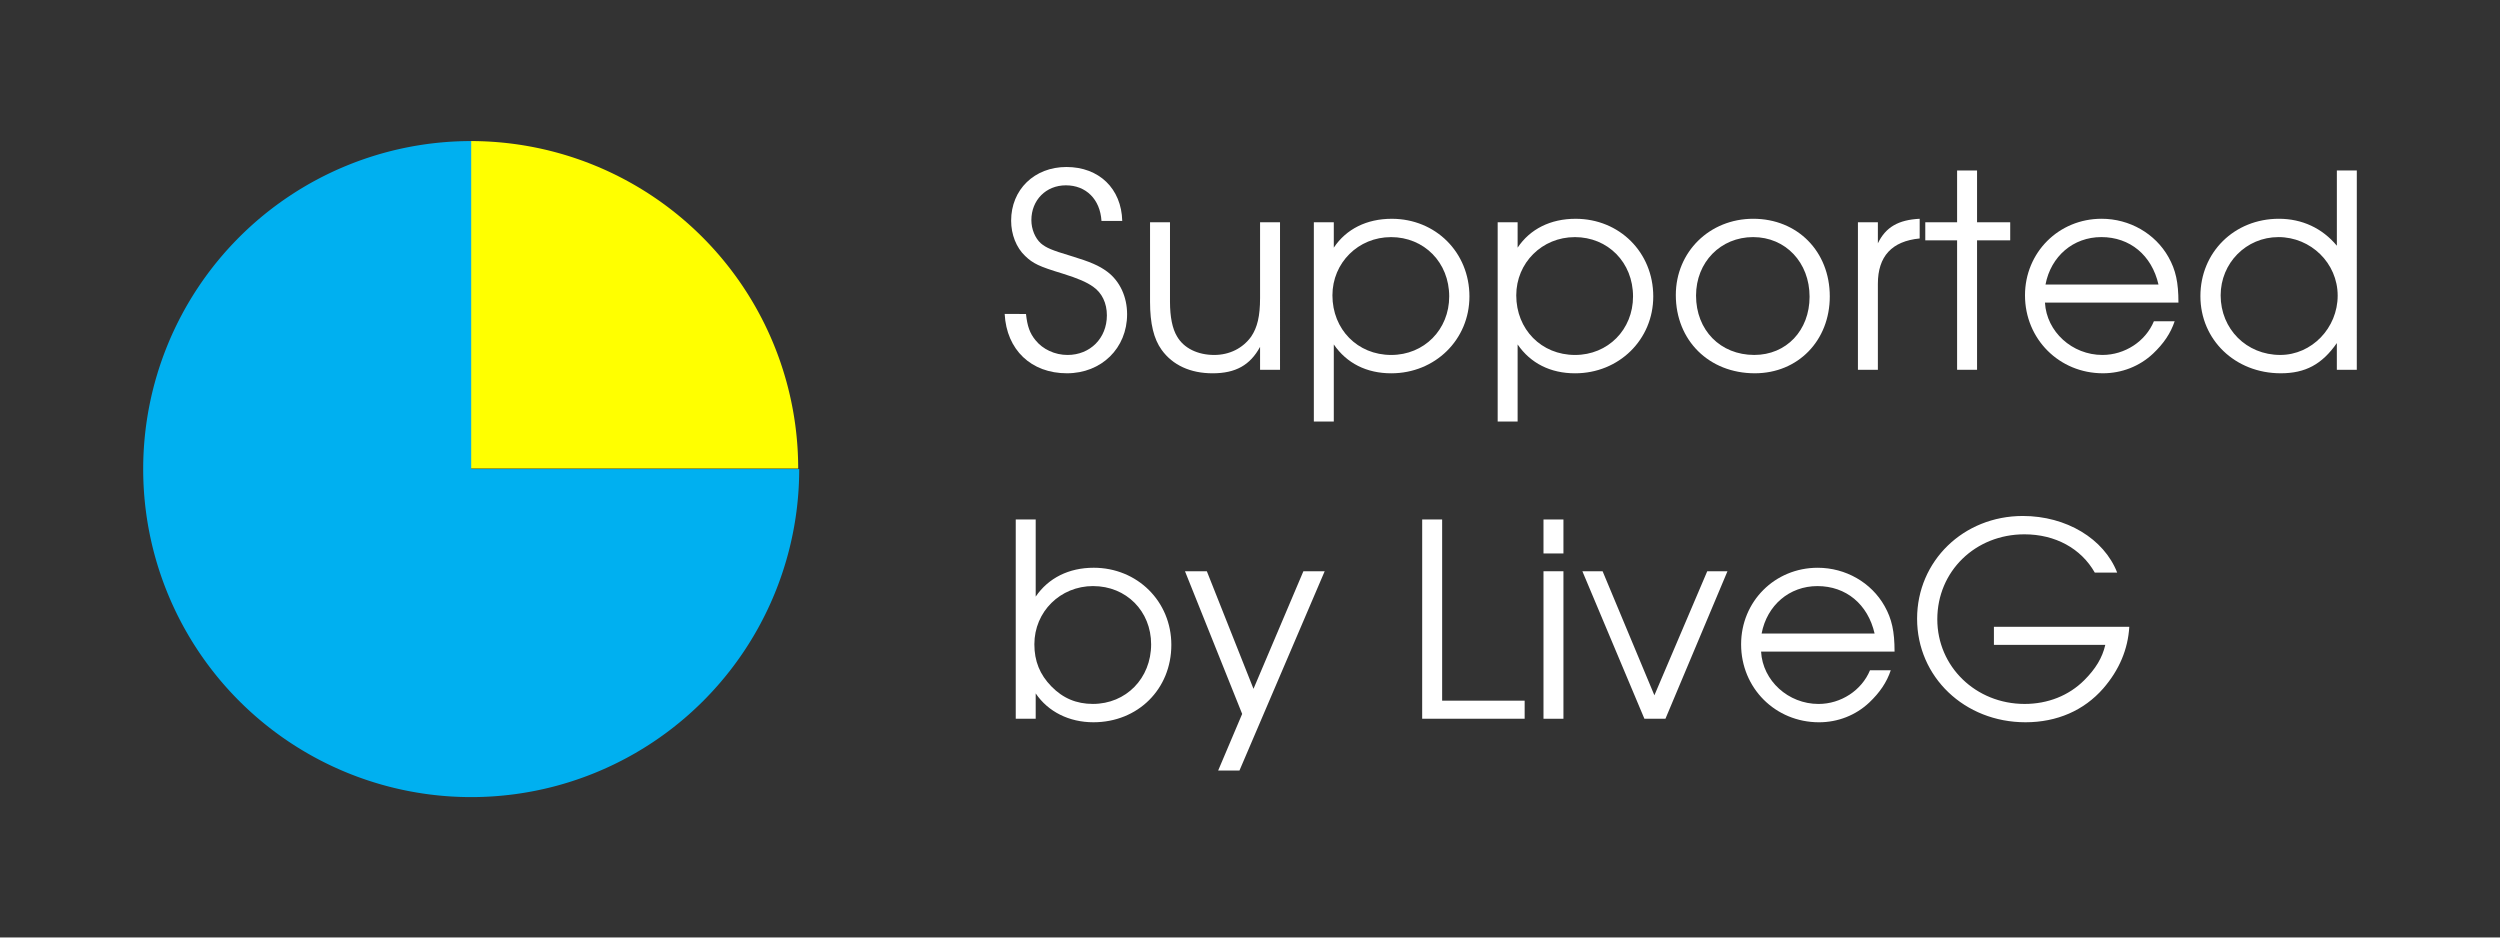 <?xml version="1.0" encoding="UTF-8" standalone="no"?>
<svg
   xmlns:dc="http://purl.org/dc/elements/1.1/"
   xmlns:cc="http://creativecommons.org/ns#"
   xmlns:rdf="http://www.w3.org/1999/02/22-rdf-syntax-ns#"
   xmlns:svg="http://www.w3.org/2000/svg"
   xmlns="http://www.w3.org/2000/svg"
   xmlns:sodipodi="http://sodipodi.sourceforge.net/DTD/sodipodi-0.dtd"
   xmlns:inkscape="http://www.inkscape.org/namespaces/inkscape"
   width="512"
   height="192"
   viewBox="0 0 135.467 50.8"
   version="1.1"
   id="svg8"
   inkscape:version="1.0.1 (3bc2e81, 2020-09-07)"
   sodipodi:docname="supported-light.svg">
  <rect x="0" y="0" width="135.467" height="50.8" fill="#333333" stroke="none"/>
  <defs
     id="defs2" />
  <sodipodi:namedview
     id="base"
     pagecolor="#ffffff"
     bordercolor="#666666"
     borderopacity="1.0"
     inkscape:pageopacity="0.0"
     inkscape:pageshadow="2"
     inkscape:zoom="0.84956657"
     inkscape:cx="315.05118"
     inkscape:cy="228.77075"
     inkscape:document-units="px"
     inkscape:current-layer="g1012"
     inkscape:document-rotation="0"
     showgrid="false"
     units="px"
     inkscape:window-width="1920"
     inkscape:window-height="1026"
     inkscape:window-x="0"
     inkscape:window-y="32"
     inkscape:window-maximized="1" />
  <g
     inkscape:label="Layer 1"
     inkscape:groupmode="layer"
     id="layer1">
    <g
       id="g1012"
       transform="translate(-12.091,1.598)">
      <g
         inkscape:label="Layer 1"
         id="layer1-3"
         transform="matrix(0.262,0,0,0.262,19.85,6.046)">
        <path
           id="rect835"
           style="fill:#ffff00;fill-opacity:1;stroke:none;stroke-width:0.83;stop-color:#000000"
           d="M 67.733,0 V 67.733 H 135.467 A 67.733,67.733 0 0 0 67.733,0 Z" />
        <path
           id="path833-6"
           style="fill:#00b0f0;fill-opacity:1;stroke:none;stroke-width:5.248;stop-color:#000000"
           d="M 256,0 A 256,256 0 0 0 0,256 256,256 0 0 0 256,512 256,256 0 0 0 512,256 H 256 Z M 512,256 A 256,256 0 0 0 511.996,254.654 256,256 0 0 1 512,256 Z M 263.91,0.123 a 256,256 0 0 1 1.152,0.039 256,256 0 0 0 -1.152,-0.039 z M 276,0.783 a 256,256 0 0 1 0.918,0.074 A 256,256 0 0 0 276,0.783 Z m 6.699,0.613 a 256,256 0 0 1 1.148,0.123 256,256 0 0 0 -1.148,-0.123 z m 2.674,0.295 a 256,256 0 0 1 2.672,0.322 256,256 0 0 0 -2.672,-0.322 z m 6.672,0.859 a 256,256 0 0 1 1.332,0.193 256,256 0 0 0 -1.332,-0.193 z m 2.662,0.393 a 256,256 0 0 1 1.037,0.162 256,256 0 0 0 -1.037,-0.162 z m 3.986,0.643 A 256,256 0 0 1 300.018,3.812 256,256 0 0 0 298.693,3.586 Z m 11.887,2.301 a 256,256 0 0 1 1.199,0.264 256,256 0 0 0 -1.199,-0.264 z m 22.1,5.867 a 256,256 0 0 1 1.281,0.406 256,256 0 0 0 -1.281,-0.406 z m 13.982,4.838 a 256,256 0 0 1 1.258,0.48 256,256 0 0 0 -1.258,-0.48 z m 1.258,0.48 a 256,256 0 0 1 1.234,0.479 256,256 0 0 0 -1.234,-0.479 z m 24.561,10.963 a 256,256 0 0 1 0.955,0.49 256,256 0 0 0 -0.955,-0.49 z m 5.949,3.139 a 256,256 0 0 1 1.18,0.646 256,256 0 0 0 -1.18,-0.646 z m 3.529,1.959 a 256,256 0 0 1 1.156,0.656 256,256 0 0 0 -1.156,-0.656 z m 2.336,1.336 a 256,256 0 0 1 1.887,1.104 256,256 0 0 0 -1.887,-1.104 z m 22.535,14.684 a 256,256 0 0 1 0.785,0.574 256,256 0 0 0 -0.785,-0.574 z m 8.561,6.521 a 256,256 0 0 1 0.682,0.545 256,256 0 0 0 -0.682,-0.545 z m 13.305,11.35 a 256,256 0 0 1 0.99,0.91 256,256 0 0 0 -0.99,-0.91 z m 11.566,11.26 a 256,256 0 0 1 0.766,0.797 256,256 0 0 0 -0.766,-0.797 z m 5.512,5.898 a 256,256 0 0 1 0.566,0.629 256,256 0 0 0 -0.566,-0.629 z m 4.449,5.045 a 256,256 0 0 1 0.572,0.67 256,256 0 0 0 -0.572,-0.67 z m 8.492,10.434 a 256,256 0 0 1 0.562,0.73 256,256 0 0 0 -0.562,-0.73 z m 6.393,8.658 a 256,256 0 0 1 0.773,1.102 256,256 0 0 0 -0.773,-1.102 z m 1.541,2.207 a 256,256 0 0 1 0.762,1.107 256,256 0 0 0 -0.762,-1.107 z m 9.439,14.719 a 256,256 0 0 1 0.34,0.574 256,256 0 0 0 -0.34,-0.574 z m 10.789,20.16 a 256,256 0 0 1 1.15,2.434 256,256 0 0 0 -1.15,-2.434 z m 1.15,2.434 a 256,256 0 0 1 0.564,1.221 256,256 0 0 0 -0.564,-1.221 z m 9.18,22.4 a 256,256 0 0 1 0.328,0.93 256,256 0 0 0 -0.328,-0.93 z m 2.17,6.367 a 256,256 0 0 1 0.285,0.883 256,256 0 0 0 -0.285,-0.883 z m 2.002,6.422 a 256,256 0 0 1 0.311,1.051 256,256 0 0 0 -0.311,-1.051 z m 3.494,12.99 a 256,256 0 0 1 0.242,1.018 256,256 0 0 0 -0.242,-1.018 z m 1.49,6.561 a 256,256 0 0 1 0.277,1.316 256,256 0 0 0 -0.277,-1.316 z m 2.246,11.898 a 256,256 0 0 1 0.215,1.328 256,256 0 0 0 -0.215,-1.328 z m 2.369,18.682 a 256,256 0 0 1 0.111,1.27 256,256 0 0 0 -0.111,-1.27 z m 0.424,5.365 a 256,256 0 0 1 0.17,2.686 256,256 0 0 0 -0.17,-2.686 z m 0.371,6.717 a 256,256 0 0 1 0.047,1.211 256,256 0 0 0 -0.047,-1.211 z"
           transform="scale(0.265)" />
      </g>
      <g
         aria-label="Supported by LiveG"
         id="text845"
         style="font-size:14.612px;line-height:1.25;font-family:'DejaVu Sans Mono';-inkscape-font-specification:'DejaVu Sans Mono';word-spacing:0px;stroke-width:0.365;fill:#ffffff;fill-opacity:1"
         transform="translate(12.091,-10.064)">
        <path
           d="m 54.44,25.478 c 0.102,1.943 1.432,3.215 3.375,3.215 1.87,0 3.259,-1.359 3.259,-3.2 0,-0.95 -0.395,-1.797 -1.081,-2.309 C 59.555,22.862 59.102,22.658 57.991,22.322 57.012,22.029 56.691,21.898 56.399,21.65 56.092,21.372 55.887,20.89 55.887,20.393 c 0,-1.081 0.789,-1.885 1.87,-1.885 1.096,0 1.856,0.76 1.929,1.929 h 1.125 c -0.044,-1.753 -1.257,-2.922 -3.025,-2.922 -1.739,0 -2.996,1.227 -2.996,2.908 0,0.745 0.278,1.461 0.76,1.914 0.424,0.409 0.76,0.57 2.017,0.95 0.848,0.263 1.315,0.468 1.666,0.716 0.482,0.336 0.745,0.891 0.745,1.549 0,1.242 -0.906,2.148 -2.133,2.148 -0.687,0 -1.344,-0.307 -1.739,-0.804 -0.307,-0.38 -0.438,-0.745 -0.511,-1.417 z"
           style="font-style:normal;font-variant:normal;font-weight:normal;font-stretch:normal;font-family:'URW Gothic L';-inkscape-font-specification:'URW Gothic L';stroke-width:0.365;fill:#ffffff;fill-opacity:1"
           id="path863" />
        <path
           d="M 69.36,20.51 H 68.279 v 4.106 c 0,0.979 -0.146,1.593 -0.482,2.09 -0.453,0.628 -1.169,0.994 -2.002,0.994 -0.891,0 -1.651,-0.365 -2.017,-1.008 -0.248,-0.409 -0.38,-1.052 -0.38,-1.87 v -4.311 h -1.081 v 4.311 c 0,1.184 0.205,2.017 0.628,2.601 0.599,0.833 1.564,1.271 2.762,1.271 1.242,0 2.031,-0.438 2.572,-1.432 v 1.242 h 1.081 z"
           style="font-style:normal;font-variant:normal;font-weight:normal;font-stretch:normal;font-family:'URW Gothic L';-inkscape-font-specification:'URW Gothic L';stroke-width:0.365;fill:#ffffff;fill-opacity:1"
           id="path865" />
        <path
           d="m 71.193,20.51 v 10.799 h 1.081 v -4.179 c 0.701,1.023 1.783,1.564 3.112,1.564 2.382,0 4.238,-1.827 4.238,-4.165 0,-2.382 -1.827,-4.208 -4.208,-4.208 -1.359,0 -2.469,0.555 -3.142,1.564 v -1.374 z m 4.179,0.804 c 1.797,0 3.156,1.374 3.156,3.215 0,1.797 -1.359,3.171 -3.142,3.171 -1.827,0 -3.186,-1.388 -3.186,-3.229 0,-1.768 1.403,-3.156 3.171,-3.156 z"
           style="font-style:normal;font-variant:normal;font-weight:normal;font-stretch:normal;font-family:'URW Gothic L';-inkscape-font-specification:'URW Gothic L';stroke-width:0.365;fill:#ffffff;fill-opacity:1"
           id="path867" />
        <path
           d="m 81.154,20.51 v 10.799 h 1.081 v -4.179 c 0.701,1.023 1.783,1.564 3.112,1.564 2.382,0 4.238,-1.827 4.238,-4.165 0,-2.382 -1.827,-4.208 -4.208,-4.208 -1.359,0 -2.469,0.555 -3.142,1.564 v -1.374 z m 4.179,0.804 c 1.797,0 3.156,1.374 3.156,3.215 0,1.797 -1.359,3.171 -3.142,3.171 -1.827,0 -3.186,-1.388 -3.186,-3.229 0,-1.768 1.403,-3.156 3.171,-3.156 z"
           style="font-style:normal;font-variant:normal;font-weight:normal;font-stretch:normal;font-family:'URW Gothic L';-inkscape-font-specification:'URW Gothic L';stroke-width:0.365;fill:#ffffff;fill-opacity:1"
           id="path869" />
        <path
           d="m 95.001,20.32 c -2.367,0 -4.194,1.797 -4.194,4.135 0,2.455 1.797,4.238 4.281,4.238 2.338,0 4.062,-1.768 4.062,-4.165 0,-2.44 -1.753,-4.208 -4.15,-4.208 z m 0,0.994 c 1.753,0 3.054,1.374 3.054,3.229 0,1.827 -1.257,3.156 -2.996,3.156 -1.841,0 -3.156,-1.344 -3.156,-3.215 0,-1.812 1.33,-3.171 3.098,-3.171 z"
           style="font-style:normal;font-variant:normal;font-weight:normal;font-stretch:normal;font-family:'URW Gothic L';-inkscape-font-specification:'URW Gothic L';stroke-width:0.365;fill:#ffffff;fill-opacity:1"
           id="path871" />
        <path
           d="m 100.675,28.503 h 1.081 v -4.661 c 0,-1.49 0.76,-2.309 2.265,-2.455 v -1.067 c -1.154,0.058 -1.841,0.453 -2.265,1.33 v -1.14 h -1.081 z"
           style="font-style:normal;font-variant:normal;font-weight:normal;font-stretch:normal;font-family:'URW Gothic L';-inkscape-font-specification:'URW Gothic L';stroke-width:0.365;fill:#ffffff;fill-opacity:1"
           id="path873" />
        <path
           d="m 106.049,28.503 h 1.081 v -7.014 h 1.797 v -0.979 h -1.797 v -2.806 h -1.081 v 2.806 h -1.724 v 0.979 h 1.724 z"
           style="font-style:normal;font-variant:normal;font-weight:normal;font-stretch:normal;font-family:'URW Gothic L';-inkscape-font-specification:'URW Gothic L';stroke-width:0.365;fill:#ffffff;fill-opacity:1"
           id="path875" />
        <path
           d="m 118.043,24.864 c 0,-1.096 -0.146,-1.768 -0.541,-2.469 -0.716,-1.271 -2.104,-2.075 -3.624,-2.075 -2.323,0 -4.15,1.827 -4.15,4.15 0,2.367 1.856,4.223 4.223,4.223 1.023,0 1.987,-0.38 2.718,-1.067 0.57,-0.541 0.95,-1.096 1.169,-1.753 h -1.125 c -0.453,1.096 -1.578,1.827 -2.791,1.827 -1.637,0 -3.025,-1.257 -3.112,-2.835 z m -7.204,-0.979 c 0.292,-1.534 1.505,-2.572 3.025,-2.572 1.549,0 2.733,0.979 3.098,2.572 z"
           style="font-style:normal;font-variant:normal;font-weight:normal;font-stretch:normal;font-family:'URW Gothic L';-inkscape-font-specification:'URW Gothic L';stroke-width:0.365;fill:#ffffff;fill-opacity:1"
           id="path877" />
        <path
           d="m 127.708,17.704 h -1.081 v 4.077 c -0.789,-0.95 -1.885,-1.461 -3.142,-1.461 -2.411,0 -4.252,1.812 -4.252,4.194 0,2.367 1.885,4.179 4.354,4.179 1.33,0 2.236,-0.482 3.039,-1.637 v 1.447 h 1.081 z m -4.252,3.609 c 1.768,0 3.215,1.417 3.215,3.171 0,1.753 -1.403,3.215 -3.112,3.215 -1.827,0 -3.229,-1.403 -3.229,-3.229 0,-1.753 1.388,-3.156 3.127,-3.156 z"
           style="font-style:normal;font-variant:normal;font-weight:normal;font-stretch:normal;font-family:'URW Gothic L';-inkscape-font-specification:'URW Gothic L';stroke-width:0.365;fill:#ffffff;fill-opacity:1"
           id="path879" />
        <path
           d="m 55.04,47.413 h 1.081 v -1.374 c 0.672,0.994 1.812,1.564 3.127,1.564 2.411,0 4.223,-1.797 4.223,-4.194 0,-2.353 -1.841,-4.179 -4.208,-4.179 -1.344,0 -2.455,0.555 -3.142,1.564 v -4.179 h -1.081 z m 4.194,-7.189 c 1.797,0 3.142,1.359 3.142,3.156 0,1.841 -1.359,3.229 -3.156,3.229 -0.891,0 -1.622,-0.307 -2.25,-0.95 -0.628,-0.643 -0.921,-1.374 -0.921,-2.28 0,-1.768 1.403,-3.156 3.186,-3.156 z"
           style="font-style:normal;font-variant:normal;font-weight:normal;font-stretch:normal;font-family:'URW Gothic L';-inkscape-font-specification:'URW Gothic L';stroke-width:0.365;fill:#ffffff;fill-opacity:1"
           id="path881" />
        <path
           d="m 66.008,50.219 h 1.154 L 71.78,39.421 h -1.154 l -2.703,6.371 -2.528,-6.371 h -1.184 l 3.098,7.73 z"
           style="font-style:normal;font-variant:normal;font-weight:normal;font-stretch:normal;font-family:'URW Gothic L';-inkscape-font-specification:'URW Gothic L';stroke-width:0.365;fill:#ffffff;fill-opacity:1"
           id="path883" />
        <path
           d="m 77.063,47.413 h 5.553 v -0.979 h -4.471 v -9.82 h -1.081 z"
           style="font-style:normal;font-variant:normal;font-weight:normal;font-stretch:normal;font-family:'URW Gothic L';-inkscape-font-specification:'URW Gothic L';stroke-width:0.365;fill:#ffffff;fill-opacity:1"
           id="path885" />
        <path
           d="m 83.637,47.413 h 1.081 v -7.993 h -1.081 z m 0,-8.957 h 1.081 v -1.841 h -1.081 z"
           style="font-style:normal;font-variant:normal;font-weight:normal;font-stretch:normal;font-family:'URW Gothic L';-inkscape-font-specification:'URW Gothic L';stroke-width:0.365;fill:#ffffff;fill-opacity:1"
           id="path887" />
        <path
           d="m 89.105,47.413 h 1.14 l 3.361,-7.993 h -1.096 l -2.864,6.722 -2.806,-6.722 h -1.096 z"
           style="font-style:normal;font-variant:normal;font-weight:normal;font-stretch:normal;font-family:'URW Gothic L';-inkscape-font-specification:'URW Gothic L';stroke-width:0.365;fill:#ffffff;fill-opacity:1"
           id="path889" />
        <path
           d="m 102.66,43.775 c 0,-1.096 -0.146,-1.768 -0.541,-2.469 -0.716,-1.271 -2.104,-2.075 -3.624,-2.075 -2.323,0 -4.15,1.827 -4.15,4.15 0,2.367 1.856,4.223 4.223,4.223 1.023,0 1.987,-0.38 2.718,-1.067 0.57,-0.541 0.95,-1.096 1.169,-1.753 h -1.125 c -0.453,1.096 -1.578,1.827 -2.791,1.827 -1.637,0 -3.025,-1.257 -3.112,-2.835 z m -7.204,-0.979 c 0.292,-1.534 1.505,-2.572 3.025,-2.572 1.549,0 2.733,0.979 3.098,2.572 z"
           style="font-style:normal;font-variant:normal;font-weight:normal;font-stretch:normal;font-family:'URW Gothic L';-inkscape-font-specification:'URW Gothic L';stroke-width:0.365;fill:#ffffff;fill-opacity:1"
           id="path891" />
        <path
           d="m 108.044,42.431 v 0.979 h 6.035 c -0.161,0.701 -0.526,1.301 -1.14,1.914 -0.833,0.833 -1.973,1.286 -3.229,1.286 -2.645,0 -4.734,-2.017 -4.734,-4.588 0,-2.601 2.06,-4.603 4.72,-4.603 1.666,0 3.069,0.76 3.814,2.075 h 1.213 c -0.716,-1.841 -2.762,-3.069 -5.114,-3.069 -3.215,0 -5.728,2.44 -5.728,5.567 0,3.156 2.572,5.611 5.874,5.611 1.71,0 3.171,-0.643 4.208,-1.827 0.877,-1.008 1.344,-2.133 1.417,-3.346 z"
           style="font-style:normal;font-variant:normal;font-weight:normal;font-stretch:normal;font-family:'URW Gothic L';-inkscape-font-specification:'URW Gothic L';stroke-width:0.365;fill:#ffffff;fill-opacity:1"
           id="path893" />
      </g>
    </g>
  </g>
</svg>
